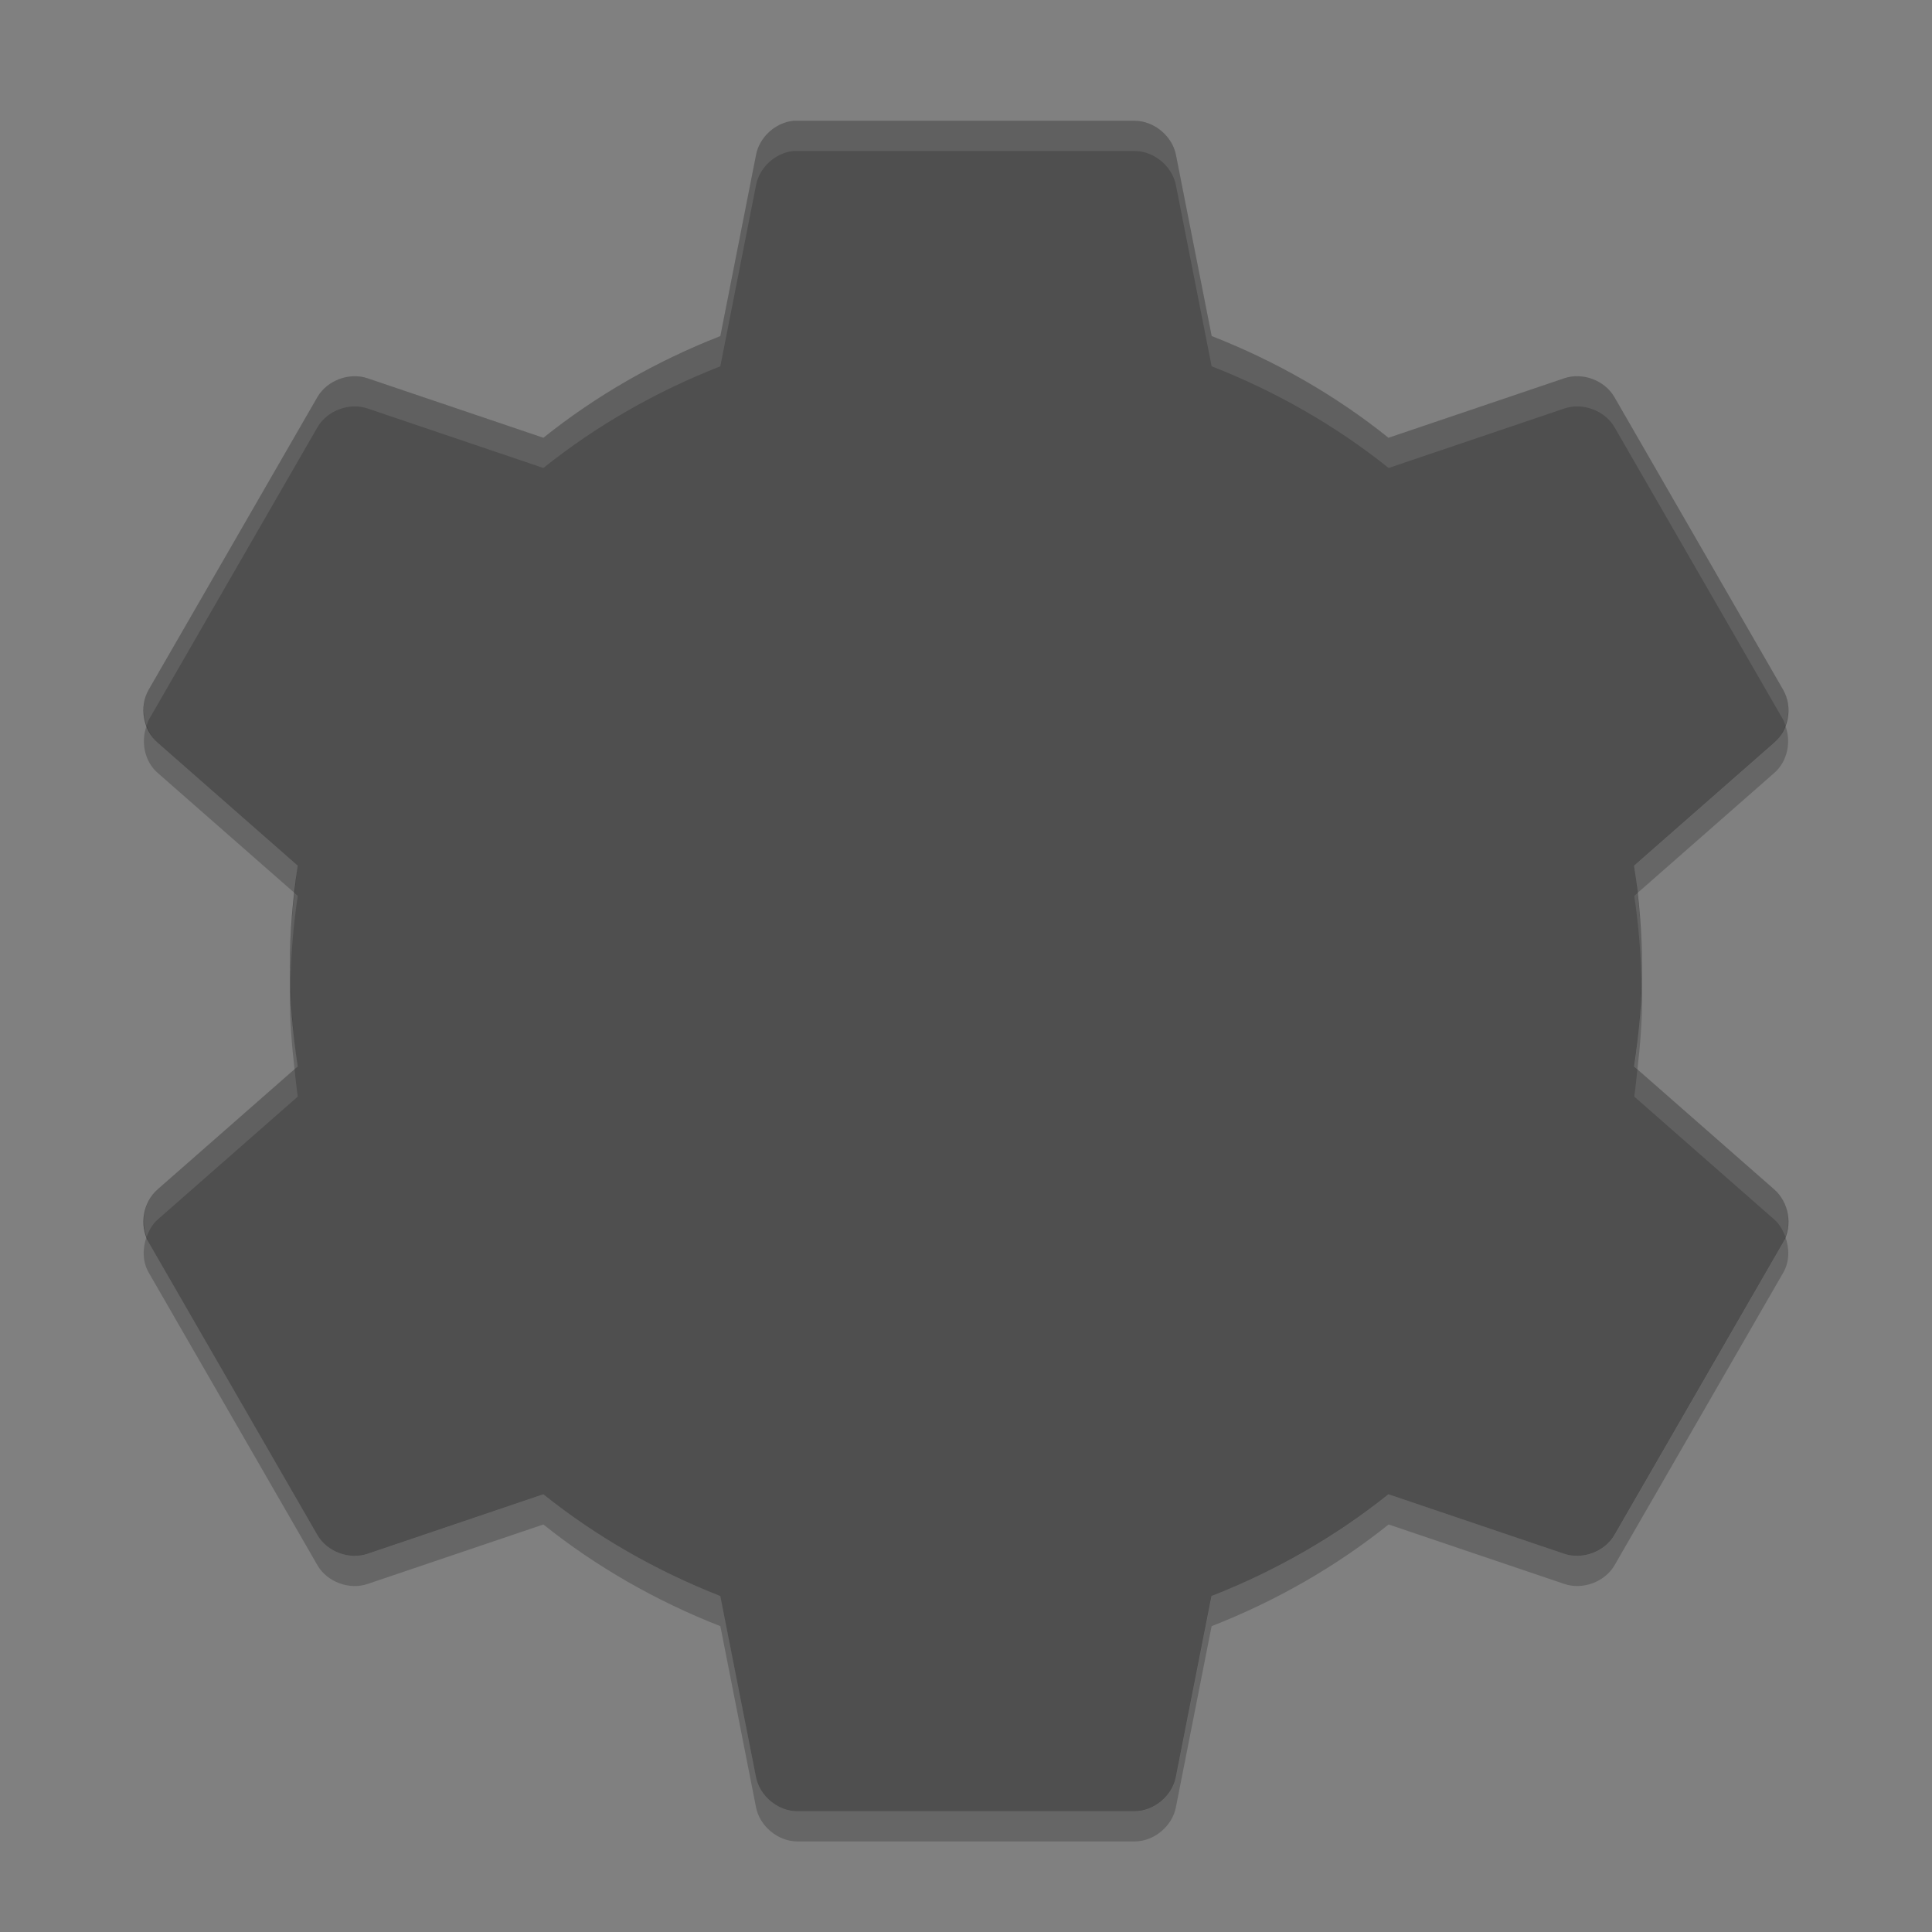 <svg width="64" height="64" version="1" xmlns="http://www.w3.org/2000/svg">
 <rect width="100%" height="100%" fill="#808080" stroke="none"/>
 <path d="m26.268 4.003c-0.594 0.065-1.117 0.55-1.225 1.137l-1.181 5.993c-2.12 0.829-4.114 1.969-5.862 3.369l-5.818-1.969c-0.605-0.208-1.338 0.062-1.663 0.613l-5.6 9.712c-0.315 0.559-0.18 1.332 0.306 1.75l4.637 4.069c-0.163 1.091-0.262 2.188-0.262 3.325s0.099 2.234 0.262 3.325l-4.637 4.069c-0.486 0.418-0.622 1.191-0.306 1.75l5.6 9.712c0.325 0.551 1.058 0.821 1.662 0.612l5.818-1.969c1.749 1.4 3.742 2.539 5.862 3.369l1.181 5.993c0.12 0.627 0.718 1.129 1.356 1.137h11.199c0.639-8e-3 1.236-0.51 1.356-1.137l1.181-5.993c2.12-0.829 4.114-1.969 5.862-3.369l5.818 1.969c0.604 0.208 1.338-0.062 1.662-0.612l5.6-9.712c0.315-0.559 0.18-1.332-0.306-1.75l-4.637-4.069c0.163-1.091 0.262-2.188 0.262-3.325 0-1.136-0.099-2.234-0.262-3.325l4.637-4.069c0.486-0.418 0.622-1.191 0.306-1.75l-5.6-9.712c-0.324-0.552-1.058-0.822-1.662-0.613l-5.818 1.969c-1.746-1.402-3.738-2.541-5.858-3.37l-1.182-5.994c-0.12-0.627-0.718-1.129-1.356-1.137h-11.199c-0.044-0.001-0.088-0.001-0.131 0z" style="fill:#4f4f4f"/>
 <path d="m26.27 4l-2e-3 2e-3c-0.594 0.065-1.117 0.551-1.225 1.139l-1.182 5.992c-2.12 0.829-4.112 1.969-5.861 3.369l-5.818-1.969c-0.605-0.208-1.338 0.063-1.662 0.613l-5.6 9.711c-0.202 0.358-0.202 0.796-0.06 1.18 0.022-0.059 0.029-0.122 0.06-0.178l5.6-9.713c0.324-0.55 1.057-0.821 1.662-0.613l5.818 1.969c1.749-1.4 3.741-2.538 5.861-3.367l1.182-5.994c0.108-0.587 0.631-1.072 1.225-1.137l2e-3 -0.002c0.043-0.001 0.087-0.001 0.13 0h11.2c0.638 0.009 1.235 0.509 1.355 1.137l1.182 5.994c2.12 0.829 4.113 1.968 5.863 3.369l5.818-1.969c0.604-0.208 1.338 0.062 1.662 0.613l5.6 9.713c0.031 0.055 0.038 0.118 0.061 0.176 0.14-0.383 0.14-0.821-0.061-1.178l-5.6-9.711c-0.324-0.551-1.058-0.821-1.662-0.613l-5.818 1.969c-1.75-1.401-3.743-2.542-5.863-3.371l-1.182-5.992c-0.12-0.627-0.717-1.13-1.355-1.139h-11.2c-0.043-1e-3 -0.087-1e-3 -0.13 0zm-16.514 25.584c-0.091 0.794-0.156 1.595-0.156 2.418 0 0.169 0.017 0.332 0.021 0.5 0.025-0.958 0.103-1.896 0.242-2.824l-0.107-0.094zm44.486 2e-3l-0.105 0.092c0.139 0.928 0.215 1.866 0.24 2.824 4e-3 -0.168 0.021-0.331 0.021-0.5 0-0.822-0.065-1.622-0.156-2.416zm0 5.832c-0.034 0.303-0.06 0.607-0.105 0.908l4.636 4.07c0.176 0.152 0.288 0.356 0.368 0.573 0.205-0.537 0.071-1.197-0.368-1.574l-4.531-3.977zm-44.486 2e-3l-4.529 3.975c-0.438 0.377-0.572 1.035-0.367 1.572 0.079-0.216 0.192-0.42 0.367-0.571l4.637-4.07c-0.045-0.3-0.073-0.604-0.107-0.906z" style="fill:#ffffff;opacity:.1"/>
 <path d="m59.141 24.035c-0.079 0.217-0.191 0.423-0.367 0.574l-4.637 4.068c0.045 0.301 0.071 0.604 0.105 0.906l4.531-3.977c0.438-0.377 0.572-1.036 0.367-1.572zm-54.281 2e-3c-0.204 0.536-0.071 1.194 0.367 1.57l4.531 3.975c0.034-0.302 0.061-0.604 0.105-0.904l-4.637-4.069c-0.175-0.151-0.288-0.355-0.367-0.572zm4.762 8.465c-0.004 0.168-0.021 0.331-0.021 0.5 0 0.823 0.065 1.623 0.156 2.418l0.107-0.094c-0.14-0.928-0.218-1.866-0.243-2.824zm44.756 0c-0.024 0.958-0.101 1.896-0.24 2.824l0.105 0.092c0.091-0.794 0.156-1.593 0.156-2.416 0-0.169-0.017-0.332-0.021-0.5zm-49.519 8.463c-0.141 0.384-0.141 0.822 0.061 1.18l5.6 9.713c0.325 0.551 1.058 0.82 1.662 0.611l5.818-1.969c1.749 1.4 3.743 2.54 5.863 3.369l1.18 5.994c0.12 0.628 0.719 1.128 1.357 1.137h11.199c0.639-8e-3 1.236-0.509 1.355-1.137l1.182-5.994c2.121-0.829 4.115-1.969 5.864-3.369l5.818 1.969c0.604 0.208 1.337-0.06 1.662-0.611l5.6-9.713c0.201-0.357 0.201-0.794 0.061-1.178-0.022 0.059-0.029 0.122-0.061 0.178l-5.6 9.713c-0.325 0.551-1.058 0.822-1.662 0.613l-5.818-1.969c-1.749 1.4-3.743 2.538-5.863 3.367l-1.182 5.994c-0.12 0.627-0.717 1.131-1.355 1.139h-11.2c-0.639-0.009-1.238-0.511-1.357-1.139l-1.18-5.994c-2.12-0.829-4.114-1.967-5.863-3.367l-5.818 1.969c-0.604 0.208-1.337-0.062-1.662-0.613l-5.6-9.713c-0.031-0.056-0.038-0.12-0.061-0.18z" style="opacity:.2"/>
</svg>

